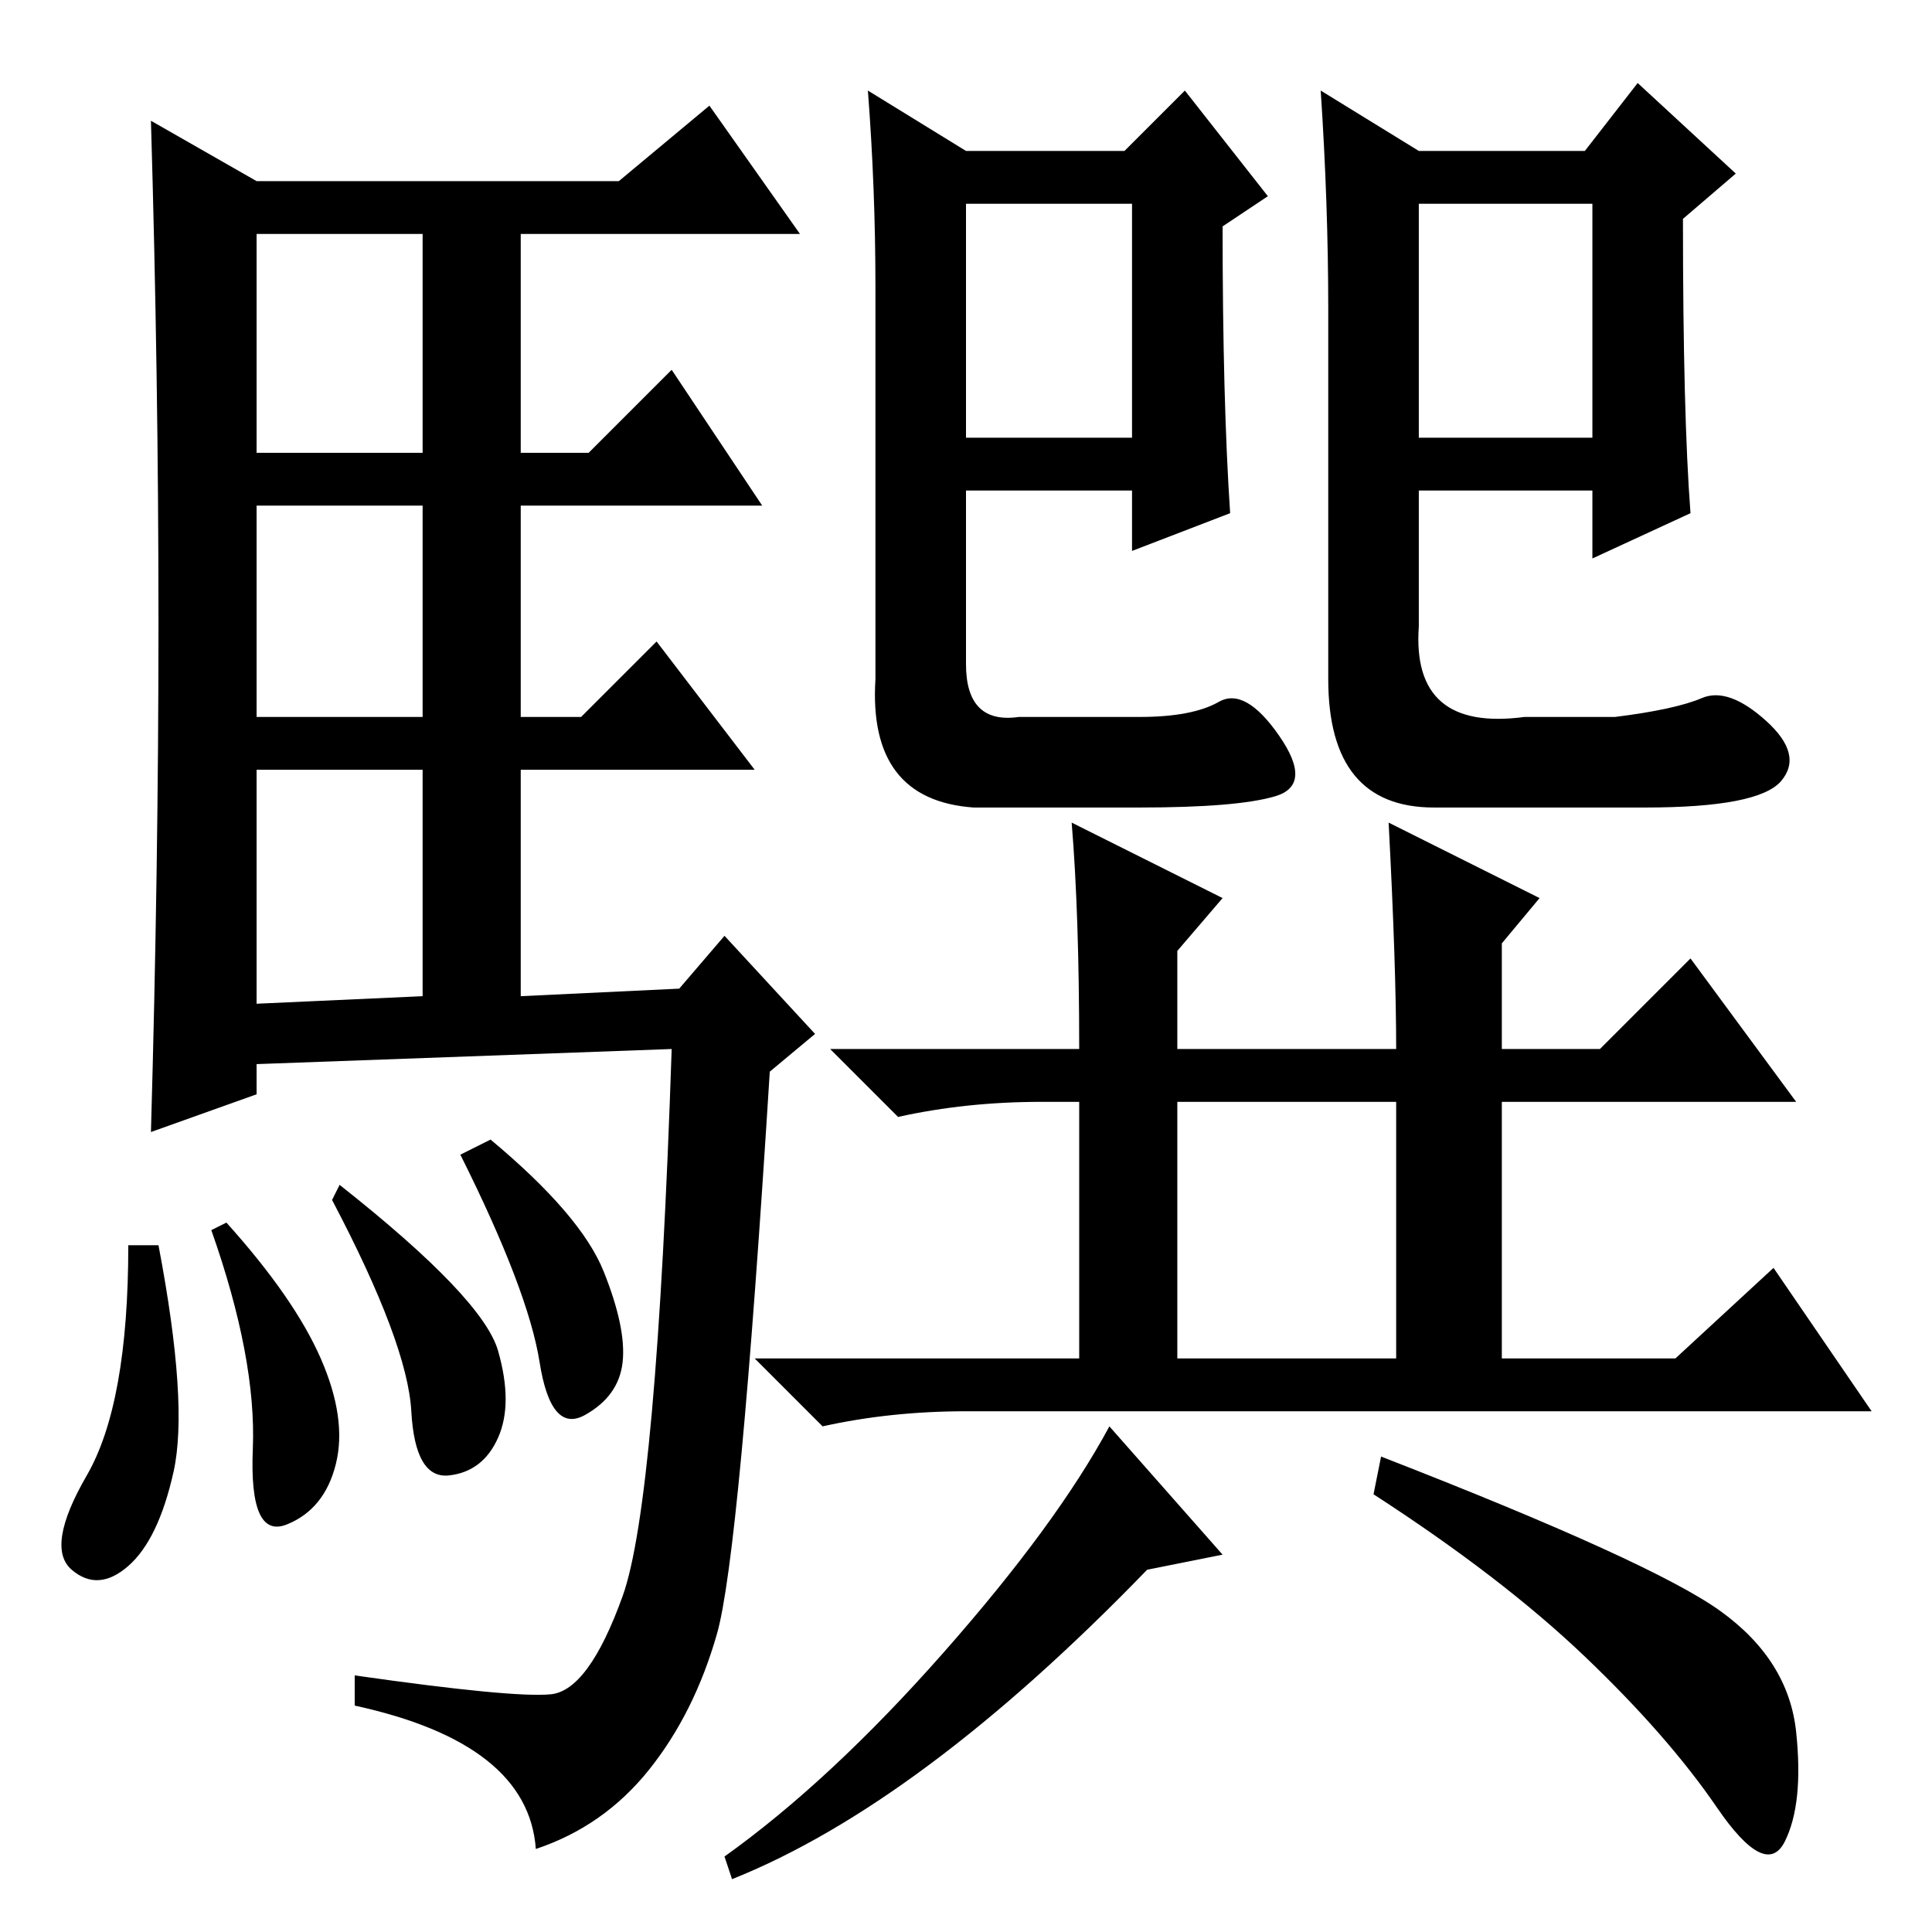 <?xml version="1.0" standalone="no"?>
<!DOCTYPE svg PUBLIC "-//W3C//DTD SVG 1.1//EN" "http://www.w3.org/Graphics/SVG/1.1/DTD/svg11.dtd" >
<svg xmlns="http://www.w3.org/2000/svg" xmlns:xlink="http://www.w3.org/1999/xlink" version="1.1" viewBox="0 -36 256 256">
  <g transform="matrix(1 0 0 -1 0 220)">
   <path fill="currentColor"
d="M21 173.5q0 32.5 -1 66.5l14 -8h48l12 10l12 -17h-37v-29h9l11 11l12 -18h-32v-28h8l10 10l13 -17h-31v-30l21 1l6 7l12 -13l-6 -5q-4 -64 -7 -74.5t-9 -18t-15 -10.5q-1 14 -24 19v4q21 -3 26 -2.5t9.5 13t6.5 72.5l-55 -2v-4l-14 -5q1 35 1 67.5zM34 196h22v29h-22v-29
zM34 161h22v28h-22v-28zM34 123l22 1v30h-22v-31zM21 91q4 -21 2 -30t-6 -12.5t-7.5 -0.5t2 12.5t5.5 30.5h4zM30 94q9 -10 12.5 -18t2 -14t-6.5 -8t-4.5 10t-5.5 29zM45 99q19 -15 21 -22t0 -11.5t-6.5 -5t-5 8.5t-10.5 28zM65 105q12 -10 15 -17.5t2.5 -12t-5 -7t-6 7
t-10.5 27.5zM163 188l-13 -5v8h-22v-23q0 -8 7 -7h16q7 0 10.5 2t8 -4.5t-0.5 -8t-18 -1.5h-22q-14 1 -13 17v52q0 13 -1 26l13 -8h21l8 8l11 -14l-6 -4q0 -23 1 -38zM224 188l-13 -6v9h-23v-18q-1 -14 14 -12h12q8 1 11.5 2.5t8.5 -3t2 -8t-18 -3.5h-28q-14 0 -14 17v49
q0 14 -1 29l13 -8h22l7 9l13 -12l-7 -6q0 -26 1 -39zM128 198h22v31h-22v-31zM188 198h23v31h-23v-31zM143 117q0 18 -1 30l20 -10l-6 -7v-13h29q0 11 -1 30l20 -10l-5 -6v-14h13l12 12l14 -19h-39v-34h23l13 12l13 -19h-120q-10 0 -19 -2l-9 9h43v34h-5q-10 0 -19 -2l-9 9
h33zM156 76h29v34h-29v-34zM162 50l-10 -2q-30 -31 -55 -41l-1 3q14 10 29 27t22 30zM228 42.5q9 -6.5 10 -16t-1.5 -14.5t-9 4.5t-17.5 20t-28 21.5l1 5q36 -14 45 -20.5z" />
  </g>

</svg>
